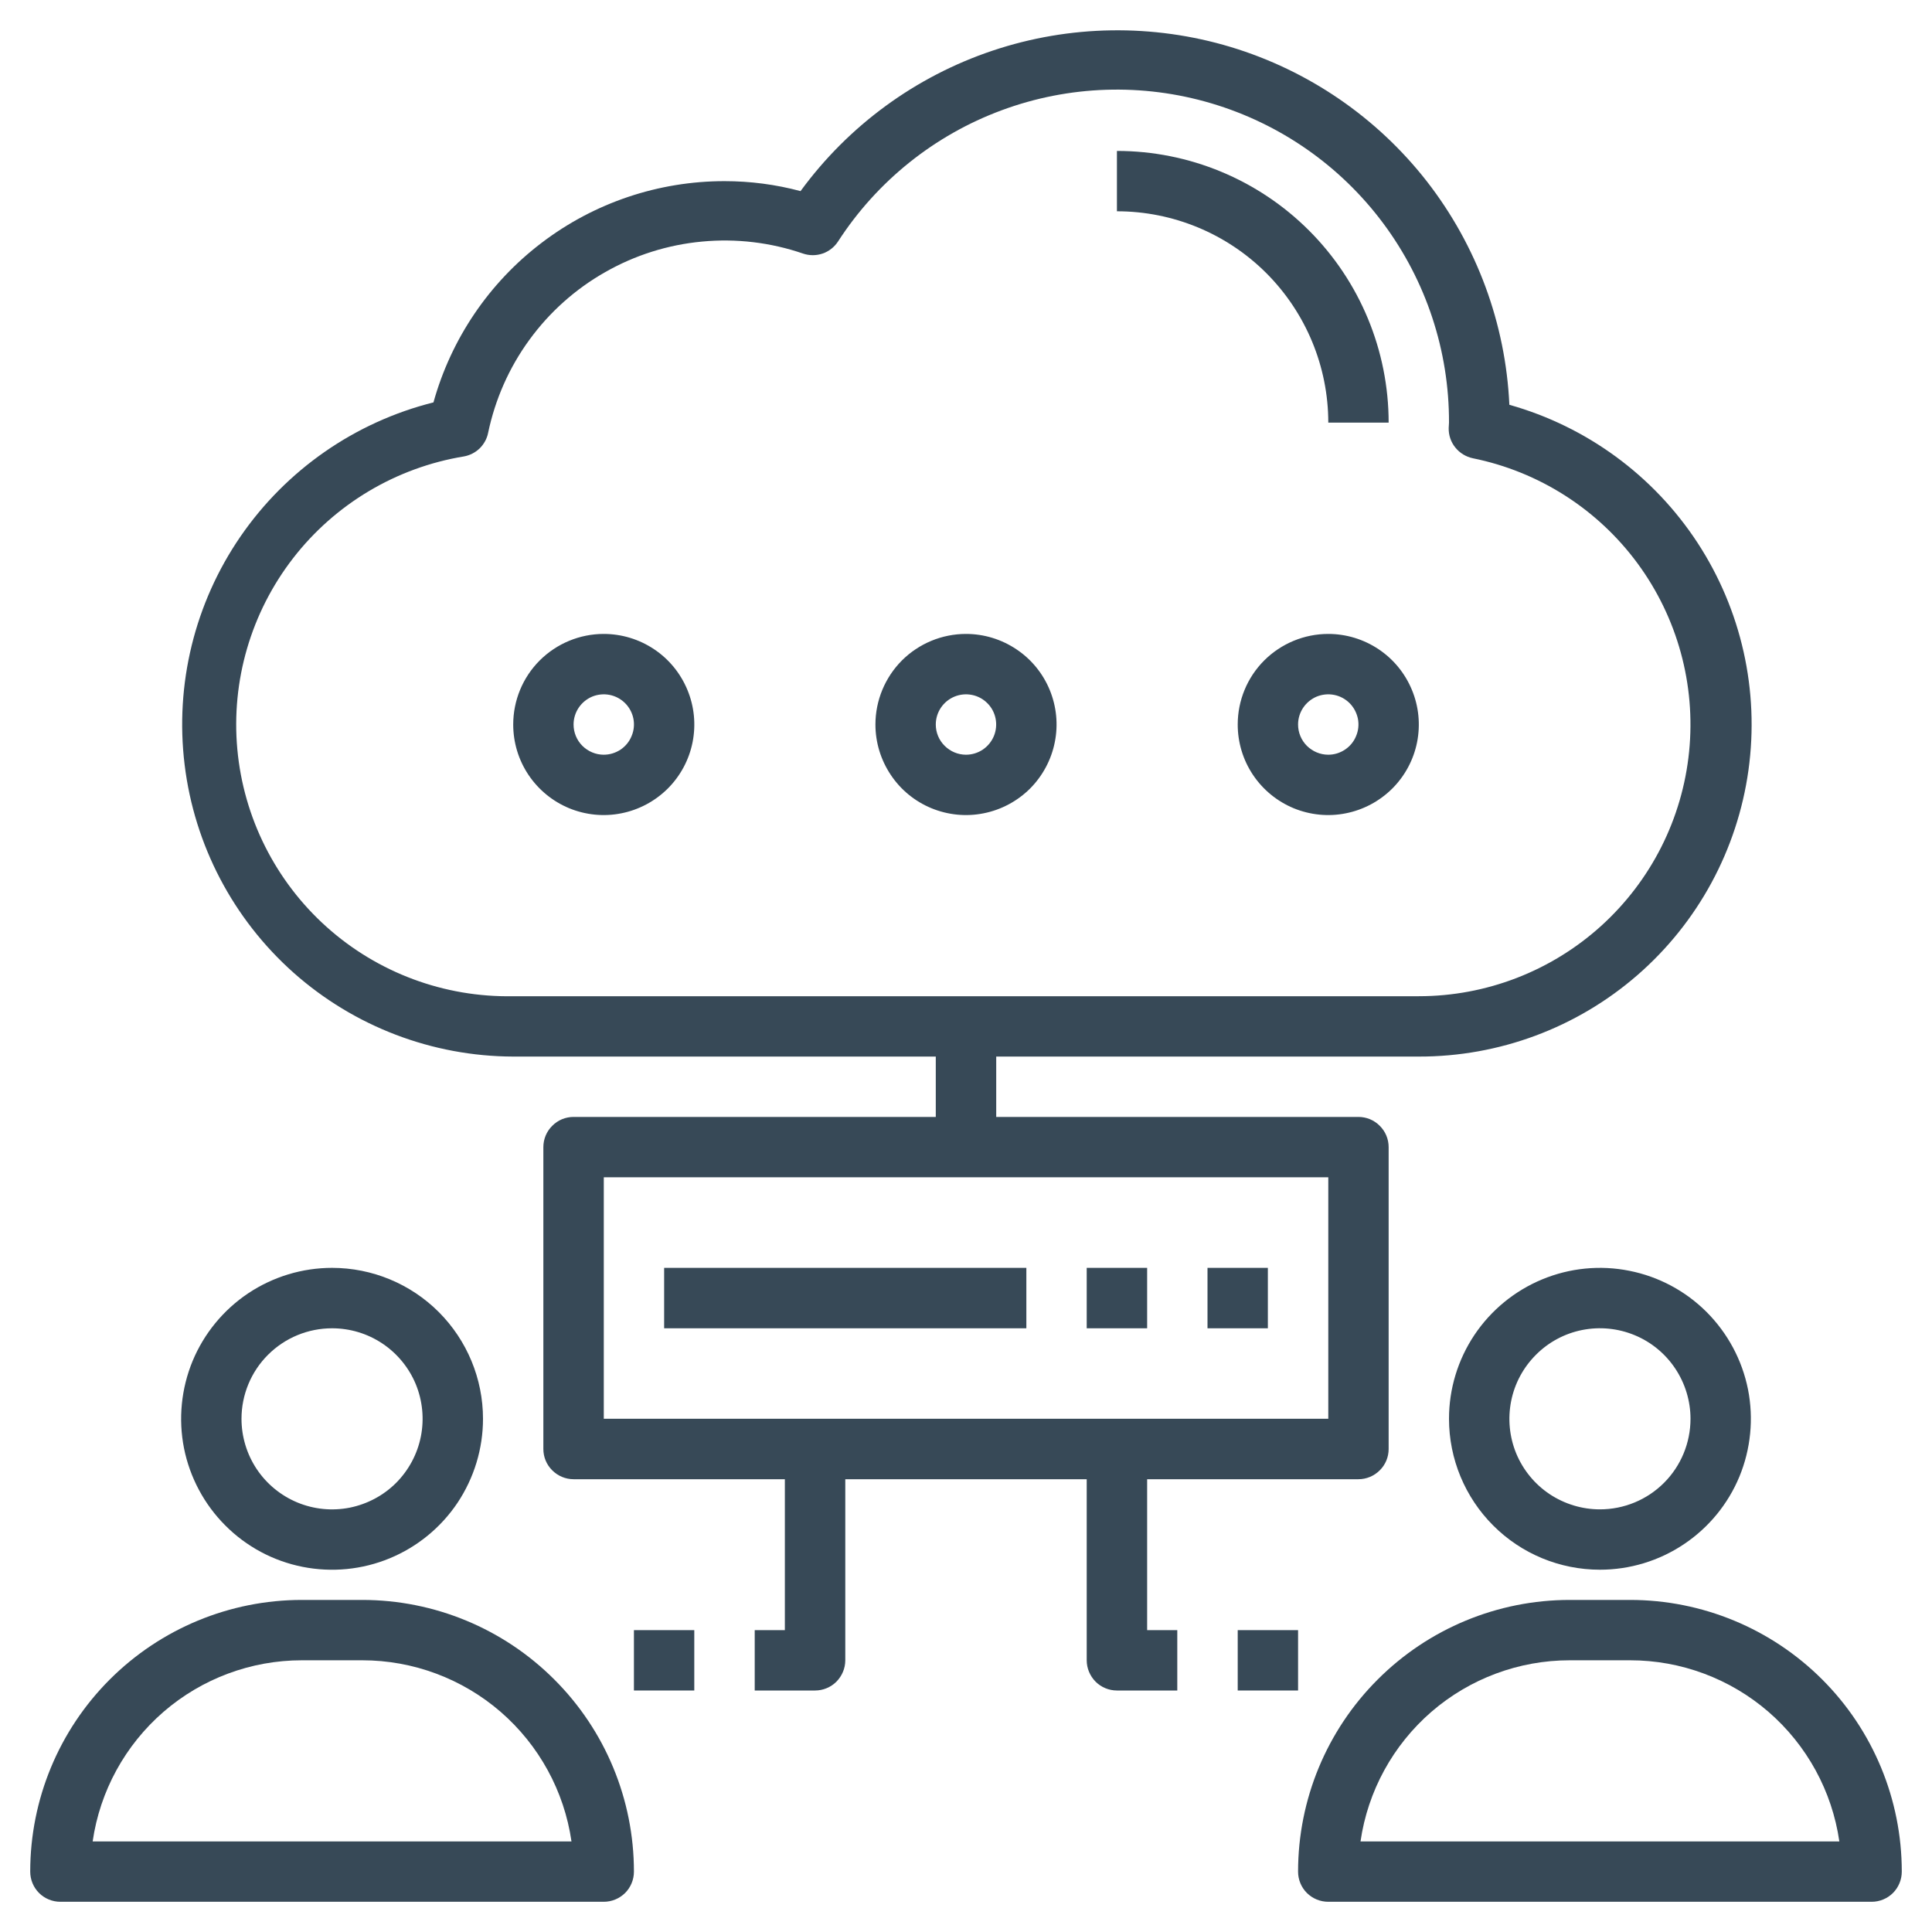 <svg width="25" height="25" viewBox="0 0 25 25" fill="none" xmlns="http://www.w3.org/2000/svg">
<g clip-path="url(#clip0_163_2)">
<path d="M17.969 5.469H17.188C17.188 4.744 16.899 4.048 16.387 3.535C15.874 3.022 15.178 2.734 14.453 2.734V1.953C15.386 1.953 16.28 2.324 16.939 2.983C17.598 3.642 17.969 4.536 17.969 5.469Z" fill="#374957"/>
<path d="M18.75 18.359C18.75 17.973 18.864 17.596 19.079 17.274C19.294 16.953 19.599 16.703 19.956 16.555C20.313 16.407 20.705 16.368 21.084 16.444C21.463 16.519 21.811 16.705 22.084 16.978C22.357 17.252 22.543 17.599 22.619 17.978C22.694 18.357 22.655 18.75 22.508 19.107C22.36 19.464 22.109 19.769 21.788 19.983C21.467 20.198 21.089 20.312 20.703 20.312C20.185 20.312 19.688 20.107 19.322 19.74C18.956 19.374 18.75 18.877 18.75 18.359ZM21.875 18.359C21.875 18.128 21.806 17.901 21.677 17.708C21.549 17.516 21.366 17.365 21.152 17.277C20.937 17.188 20.702 17.165 20.474 17.21C20.247 17.255 20.038 17.367 19.875 17.531C19.711 17.695 19.599 17.903 19.554 18.131C19.509 18.358 19.532 18.594 19.62 18.808C19.709 19.022 19.859 19.205 20.052 19.334C20.245 19.462 20.471 19.531 20.703 19.531C21.014 19.531 21.312 19.408 21.532 19.188C21.752 18.968 21.875 18.67 21.875 18.359Z" fill="#374957"/>
<path d="M20.312 20.703H21.094C22.026 20.703 22.92 21.073 23.58 21.733C24.239 22.392 24.609 23.286 24.609 24.219C24.609 24.322 24.568 24.422 24.495 24.495C24.422 24.568 24.322 24.609 24.219 24.609H17.188C17.084 24.609 16.985 24.568 16.911 24.495C16.838 24.422 16.797 24.322 16.797 24.219C16.797 23.286 17.167 22.392 17.827 21.733C18.486 21.073 19.38 20.703 20.312 20.703ZM23.801 23.828C23.707 23.177 23.381 22.582 22.884 22.151C22.387 21.721 21.751 21.484 21.094 21.484H20.312C19.655 21.484 19.019 21.721 18.522 22.151C18.025 22.582 17.699 23.177 17.605 23.828H23.801Z" fill="#374957"/>
<path d="M6.25 18.359C6.25 18.746 6.135 19.123 5.921 19.445C5.706 19.766 5.401 20.016 5.044 20.164C4.687 20.312 4.295 20.35 3.916 20.275C3.537 20.2 3.189 20.014 2.916 19.74C2.643 19.467 2.457 19.119 2.381 18.74C2.306 18.361 2.345 17.969 2.492 17.612C2.64 17.255 2.891 16.95 3.212 16.735C3.533 16.521 3.911 16.406 4.297 16.406C4.815 16.406 5.312 16.612 5.678 16.978C6.044 17.345 6.25 17.841 6.25 18.359ZM3.125 18.359C3.125 18.591 3.194 18.818 3.322 19.01C3.451 19.203 3.634 19.353 3.848 19.442C4.063 19.531 4.298 19.554 4.526 19.509C4.753 19.463 4.962 19.352 5.126 19.188C5.289 19.024 5.401 18.815 5.446 18.588C5.491 18.361 5.468 18.125 5.38 17.911C5.291 17.697 5.141 17.514 4.948 17.385C4.755 17.256 4.529 17.188 4.297 17.188C3.986 17.188 3.688 17.311 3.468 17.531C3.248 17.75 3.125 18.049 3.125 18.359Z" fill="#374957"/>
<path d="M3.906 20.703H4.688C5.62 20.703 6.514 21.073 7.173 21.733C7.833 22.392 8.203 23.286 8.203 24.219C8.203 24.322 8.162 24.422 8.089 24.495C8.015 24.568 7.916 24.609 7.812 24.609H0.781C0.678 24.609 0.578 24.568 0.505 24.495C0.432 24.422 0.391 24.322 0.391 24.219C0.391 23.286 0.761 22.392 1.42 21.733C2.08 21.073 2.974 20.703 3.906 20.703ZM7.395 23.828C7.301 23.177 6.975 22.582 6.478 22.151C5.981 21.721 5.345 21.484 4.688 21.484H3.906C3.249 21.484 2.613 21.721 2.116 22.151C1.619 22.582 1.293 23.177 1.199 23.828H7.395Z" fill="#374957"/>
<path d="M10.156 19.141H7.422C7.318 19.141 7.219 19.099 7.146 19.026C7.072 18.953 7.031 18.854 7.031 18.75V14.844C7.031 14.74 7.072 14.641 7.146 14.568C7.219 14.494 7.318 14.453 7.422 14.453H12.109V13.672H6.641C5.593 13.669 4.583 13.283 3.8 12.588C3.017 11.892 2.515 10.934 2.389 9.895C2.262 8.855 2.519 7.805 3.112 6.942C3.706 6.079 4.593 5.462 5.609 5.207C5.838 4.384 6.329 3.658 7.01 3.141C7.69 2.623 8.521 2.344 9.375 2.344C9.707 2.344 10.038 2.387 10.359 2.473C10.98 1.624 11.848 0.989 12.845 0.655C13.842 0.321 14.918 0.305 15.925 0.608C16.931 0.912 17.819 1.52 18.465 2.349C19.11 3.179 19.483 4.188 19.531 5.238C20.531 5.519 21.396 6.153 21.965 7.022C22.534 7.892 22.768 8.937 22.625 9.966C22.482 10.995 21.971 11.938 21.187 12.619C20.403 13.3 19.398 13.674 18.359 13.672H12.891V14.453H17.578C17.682 14.453 17.781 14.494 17.854 14.568C17.928 14.641 17.969 14.74 17.969 14.844V18.75C17.969 18.854 17.928 18.953 17.854 19.026C17.781 19.099 17.682 19.141 17.578 19.141H14.844V21.094H15.234V21.875H14.453C14.35 21.875 14.25 21.834 14.177 21.761C14.104 21.687 14.062 21.588 14.062 21.484V19.141H10.938V21.484C10.938 21.588 10.896 21.687 10.823 21.761C10.75 21.834 10.65 21.875 10.547 21.875H9.766V21.094H10.156V19.141ZM18.359 12.891C19.231 12.891 20.071 12.567 20.718 11.982C21.364 11.397 21.77 10.594 21.857 9.726C21.944 8.859 21.706 7.991 21.189 7.289C20.672 6.588 19.913 6.103 19.059 5.93C18.969 5.911 18.889 5.862 18.832 5.791C18.774 5.72 18.744 5.63 18.746 5.539L18.75 5.469C18.753 4.54 18.454 3.636 17.9 2.891C17.346 2.146 16.565 1.601 15.674 1.337C14.784 1.073 13.832 1.104 12.961 1.427C12.091 1.749 11.348 2.345 10.844 3.125C10.796 3.198 10.726 3.253 10.644 3.281C10.562 3.309 10.473 3.309 10.391 3.281C9.971 3.137 9.526 3.084 9.084 3.126C8.643 3.167 8.215 3.302 7.83 3.522C7.444 3.741 7.11 4.04 6.849 4.399C6.588 4.757 6.407 5.167 6.316 5.602C6.301 5.678 6.262 5.747 6.207 5.802C6.151 5.856 6.08 5.892 6.004 5.906C5.127 6.05 4.336 6.521 3.792 7.224C3.248 7.927 2.99 8.81 3.071 9.695C3.152 10.58 3.565 11.402 4.227 11.995C4.889 12.588 5.752 12.908 6.641 12.891H18.359ZM17.188 18.359V15.234H7.813V18.359H17.188Z" fill="#374957"/>
<path d="M12.5 8.203C12.732 8.203 12.958 8.272 13.151 8.401C13.344 8.529 13.494 8.712 13.583 8.927C13.671 9.141 13.695 9.376 13.649 9.604C13.604 9.831 13.492 10.04 13.329 10.204C13.165 10.367 12.956 10.479 12.729 10.524C12.501 10.57 12.266 10.546 12.052 10.458C11.837 10.369 11.654 10.219 11.526 10.026C11.397 9.833 11.328 9.607 11.328 9.375C11.328 9.064 11.452 8.766 11.671 8.546C11.891 8.327 12.189 8.203 12.5 8.203ZM12.5 9.766C12.577 9.766 12.653 9.743 12.717 9.7C12.781 9.657 12.831 9.596 12.861 9.524C12.89 9.453 12.898 9.375 12.883 9.299C12.868 9.223 12.831 9.153 12.776 9.099C12.722 9.044 12.652 9.007 12.576 8.992C12.5 8.977 12.422 8.985 12.351 9.014C12.279 9.044 12.218 9.094 12.175 9.158C12.132 9.222 12.109 9.298 12.109 9.375C12.109 9.479 12.15 9.578 12.224 9.651C12.297 9.724 12.396 9.766 12.5 9.766Z" fill="#374957"/>
<path d="M7.812 8.203C8.044 8.203 8.271 8.272 8.464 8.401C8.656 8.529 8.806 8.712 8.895 8.927C8.984 9.141 9.007 9.376 8.962 9.604C8.917 9.831 8.805 10.04 8.641 10.204C8.477 10.367 8.268 10.479 8.041 10.524C7.814 10.57 7.578 10.546 7.364 10.458C7.15 10.369 6.967 10.219 6.838 10.026C6.709 9.833 6.641 9.607 6.641 9.375C6.641 9.064 6.764 8.766 6.984 8.546C7.204 8.327 7.502 8.203 7.812 8.203ZM7.812 9.766C7.89 9.766 7.965 9.743 8.03 9.7C8.094 9.657 8.144 9.596 8.173 9.524C8.203 9.453 8.211 9.375 8.196 9.299C8.181 9.223 8.143 9.153 8.089 9.099C8.034 9.044 7.964 9.007 7.889 8.992C7.813 8.977 7.734 8.985 7.663 9.014C7.592 9.044 7.531 9.094 7.488 9.158C7.445 9.222 7.422 9.298 7.422 9.375C7.422 9.479 7.463 9.578 7.536 9.651C7.61 9.724 7.709 9.766 7.812 9.766Z" fill="#374957"/>
<path d="M17.188 8.203C17.419 8.203 17.646 8.272 17.839 8.401C18.031 8.529 18.181 8.712 18.27 8.927C18.359 9.141 18.382 9.376 18.337 9.604C18.292 9.831 18.18 10.04 18.016 10.204C17.852 10.367 17.643 10.479 17.416 10.524C17.189 10.57 16.953 10.546 16.739 10.458C16.525 10.369 16.342 10.219 16.213 10.026C16.084 9.833 16.016 9.607 16.016 9.375C16.016 9.064 16.139 8.766 16.359 8.546C16.579 8.327 16.877 8.203 17.188 8.203ZM17.188 9.766C17.265 9.766 17.34 9.743 17.404 9.7C17.469 9.657 17.519 9.596 17.548 9.524C17.578 9.453 17.586 9.375 17.571 9.299C17.555 9.223 17.518 9.153 17.464 9.099C17.409 9.044 17.34 9.007 17.264 8.992C17.188 8.977 17.109 8.985 17.038 9.014C16.967 9.044 16.906 9.094 16.863 9.158C16.82 9.222 16.797 9.298 16.797 9.375C16.797 9.479 16.838 9.578 16.911 9.651C16.985 9.724 17.084 9.766 17.188 9.766Z" fill="#374957"/>
<path d="M16.406 16.406H15.625V17.188H16.406V16.406Z" fill="#374957"/>
<path d="M14.844 16.406H14.062V17.188H14.844V16.406Z" fill="#374957"/>
<path d="M13.281 16.406H8.594V17.188H13.281V16.406Z" fill="#374957"/>
<path d="M8.984 21.094H8.203V21.875H8.984V21.094Z" fill="#374957"/>
<path d="M16.797 21.094H16.016V21.875H16.797V21.094Z" fill="#374957"/>
</g>
<defs>
<clipPath id="clip0_163_2">
<rect width="25" height="25" fill="white" transform="matrix(-1 0 0 1 25 0)"/>
</clipPath>
</defs>
</svg>
